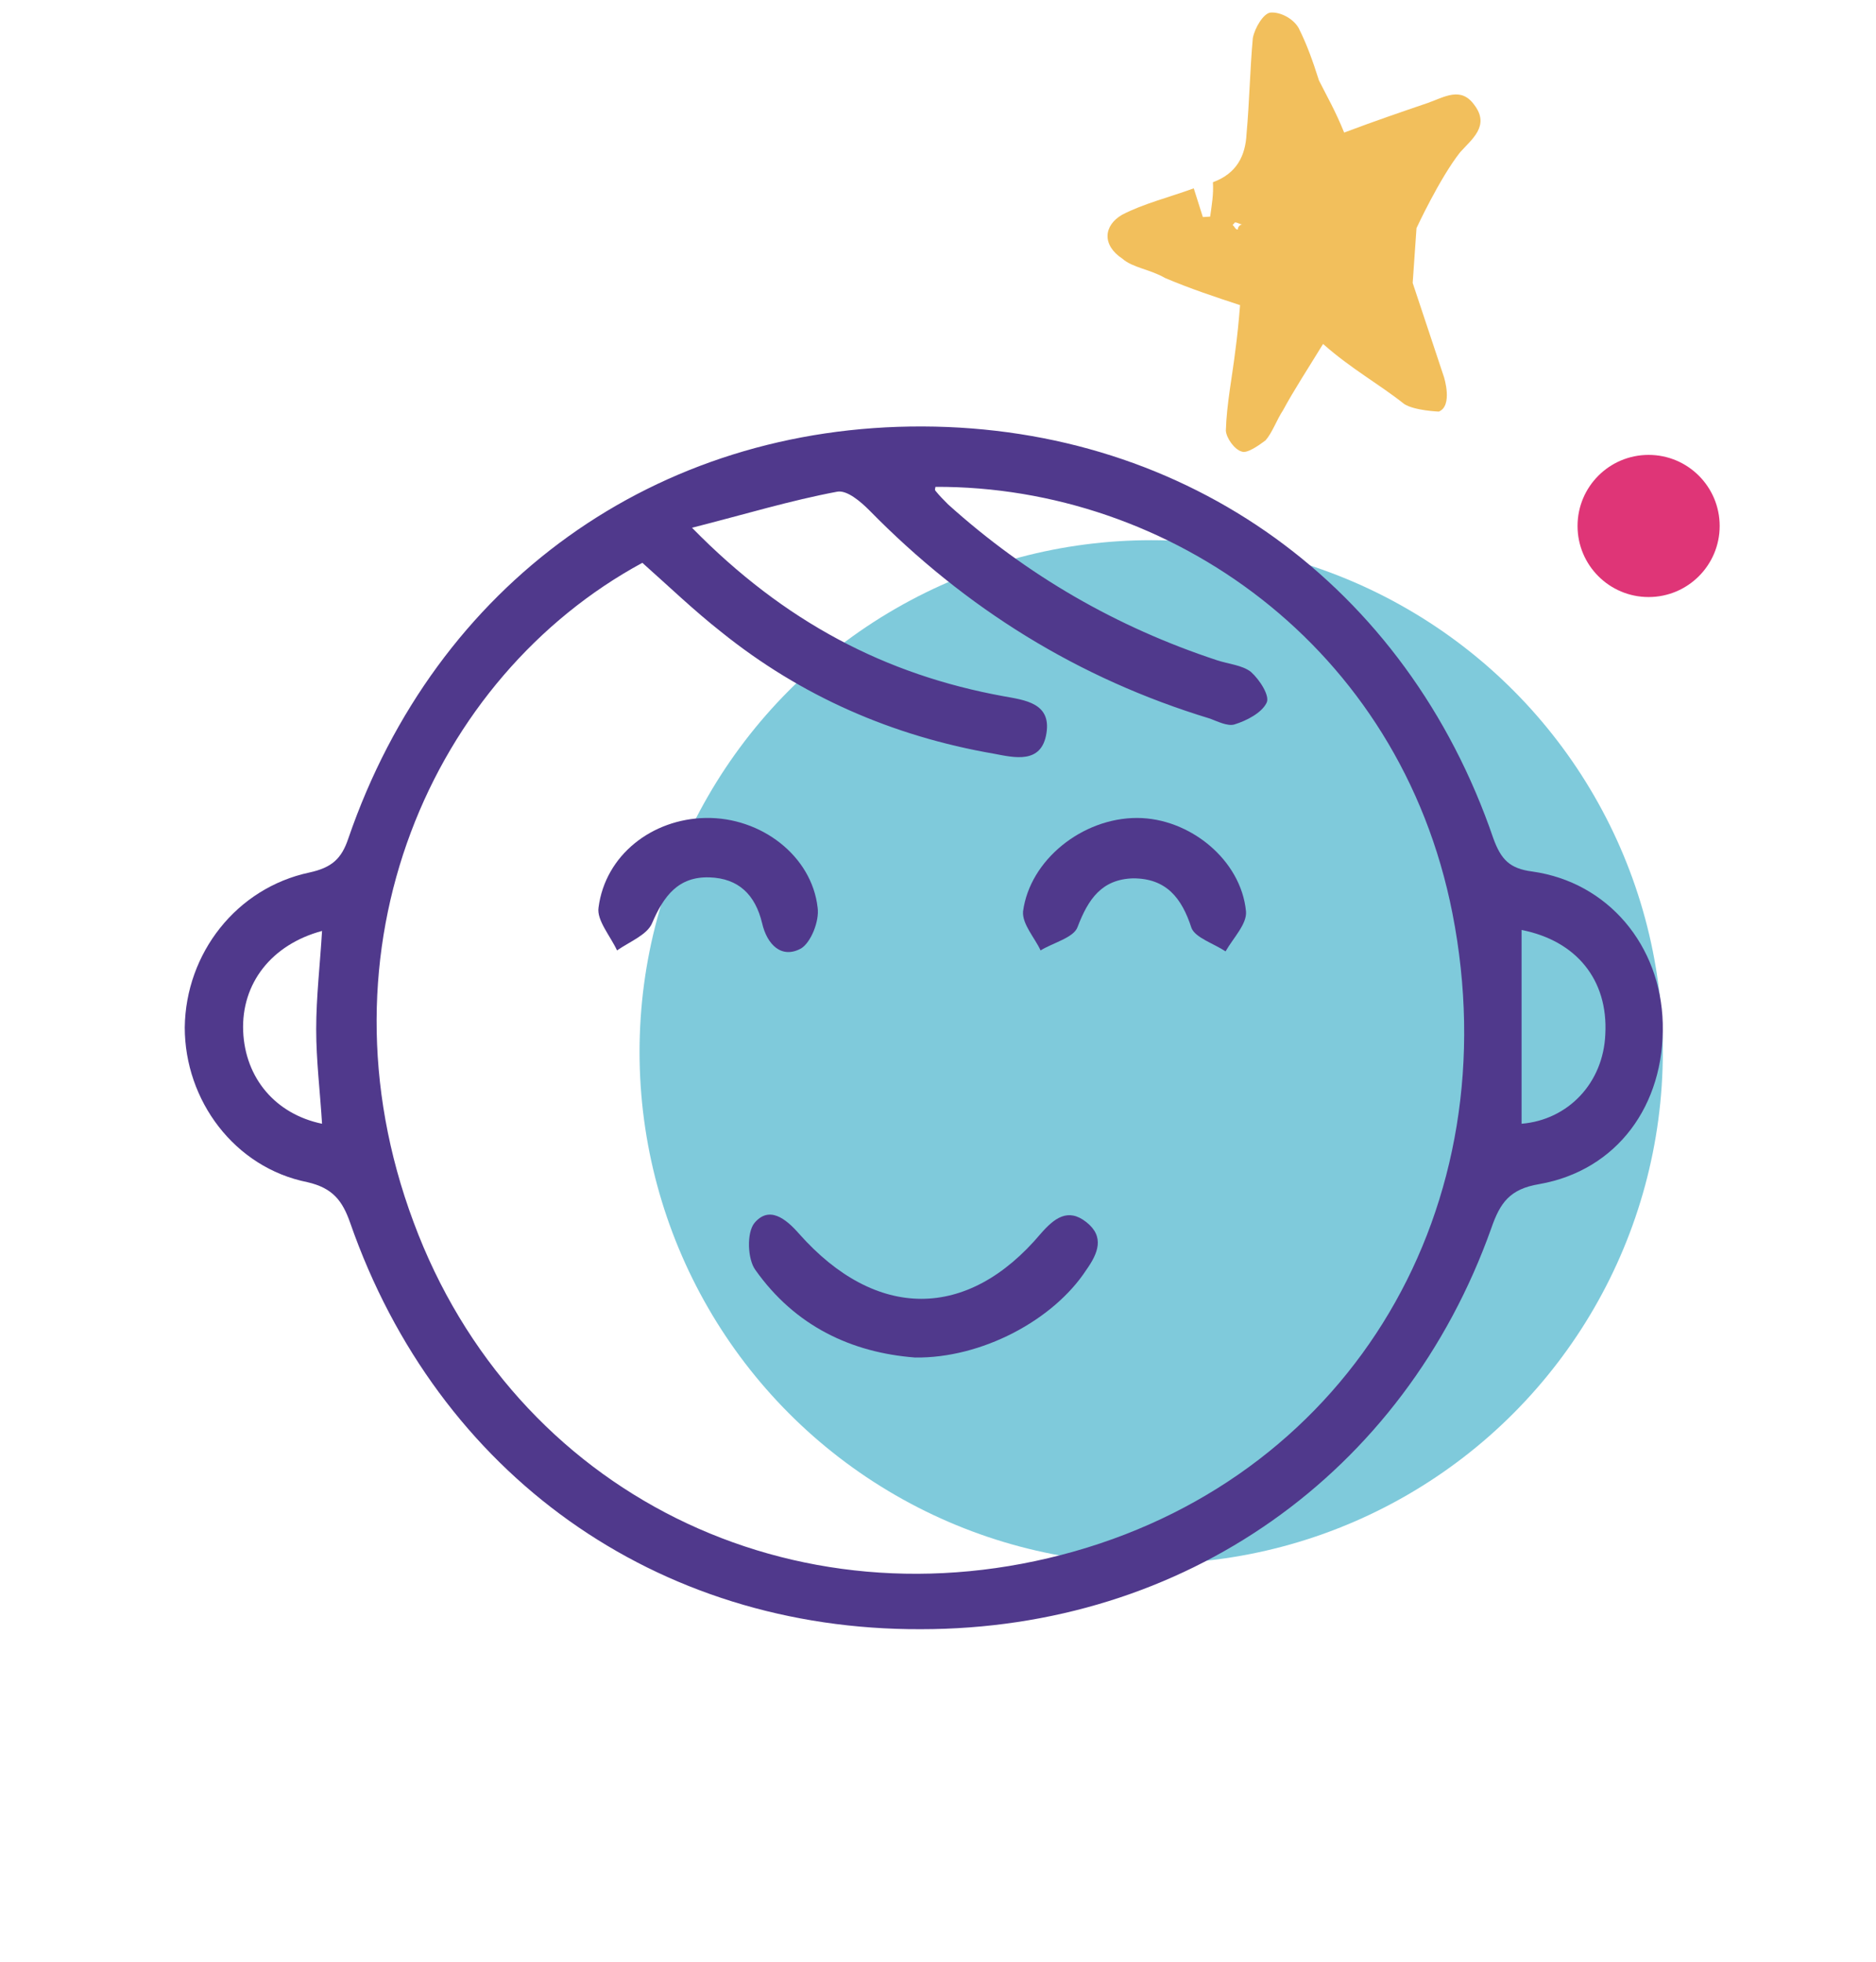 <svg width="66" height="69" viewBox="0 0 66 69" fill="none" xmlns="http://www.w3.org/2000/svg">
<circle opacity="0.5" cx="40.5" cy="37" r="18" fill="#0097B9"/>
<path d="M32.396 57.304C23.079 57.338 15.406 51.858 12.323 43.02C12.049 42.232 11.707 41.787 10.816 41.581C8.247 41.068 6.5 38.704 6.5 36.135C6.534 33.532 8.315 31.237 10.884 30.689C11.672 30.517 12.015 30.209 12.255 29.49C15.338 20.515 23.079 14.966 32.465 15C41.782 15.034 49.489 20.584 52.538 29.49C52.812 30.243 53.12 30.552 53.908 30.654C56.58 31.031 58.429 33.258 58.498 35.998C58.566 38.875 56.888 41.17 54.148 41.65C53.12 41.821 52.778 42.301 52.469 43.191C49.386 51.858 41.645 57.304 32.396 57.304ZM32.91 17.124C32.91 17.158 32.876 17.227 32.91 17.261C33.047 17.432 33.184 17.569 33.355 17.741C36.13 20.241 39.281 22.056 42.809 23.221C43.221 23.358 43.7 23.392 44.008 23.632C44.317 23.906 44.694 24.489 44.556 24.728C44.385 25.071 43.871 25.345 43.426 25.482C43.186 25.55 42.844 25.379 42.57 25.276C37.945 23.872 33.972 21.406 30.581 17.946C30.273 17.638 29.793 17.227 29.45 17.295C27.806 17.604 26.23 18.083 24.346 18.563C27.601 21.885 31.163 23.735 35.308 24.489C36.061 24.626 36.986 24.728 36.815 25.79C36.644 26.886 35.685 26.647 34.965 26.51C31.403 25.893 28.183 24.489 25.374 22.228C24.415 21.474 23.524 20.618 22.599 19.796C15.201 23.803 10.953 33.36 14.55 42.986C18.078 52.509 27.909 57.373 37.808 54.564C47.571 51.789 53.12 42.438 51.099 32.127C49.249 22.707 41.131 17.09 32.91 17.124ZM53.531 39.526C55.175 39.389 56.408 38.087 56.477 36.375C56.58 34.457 55.449 33.086 53.531 32.71C53.531 34.97 53.531 37.265 53.531 39.526ZM11.33 39.526C11.261 38.396 11.124 37.3 11.124 36.204C11.124 35.073 11.261 33.908 11.33 32.744C9.549 33.223 8.487 34.594 8.555 36.272C8.624 37.916 9.686 39.184 11.33 39.526Z" fill="#50398C"/>
<path d="M32.191 47.748C29.964 47.576 27.977 46.651 26.573 44.665C26.299 44.288 26.265 43.363 26.539 43.02C27.053 42.404 27.635 42.849 28.114 43.397C30.821 46.446 34.041 46.446 36.61 43.397C37.089 42.849 37.569 42.472 38.219 42.986C38.87 43.5 38.631 44.082 38.219 44.665C37.055 46.446 34.52 47.782 32.191 47.748Z" fill="#50398C"/>
<path d="M24.825 28.77C26.778 28.736 28.559 30.106 28.765 31.922C28.833 32.401 28.525 33.155 28.182 33.36C27.497 33.737 26.983 33.223 26.812 32.47C26.572 31.476 25.99 30.894 24.962 30.86C23.866 30.825 23.352 31.511 22.941 32.47C22.77 32.881 22.154 33.12 21.708 33.429C21.468 32.915 20.989 32.367 21.057 31.922C21.297 30.072 22.941 28.804 24.825 28.77Z" fill="#50398C"/>
<path d="M40 28.77C41.85 28.77 43.665 30.243 43.836 32.059C43.871 32.504 43.391 32.984 43.117 33.463C42.706 33.189 42.055 32.984 41.918 32.641C41.575 31.579 41.028 30.894 39.863 30.894C38.767 30.928 38.287 31.614 37.91 32.607C37.773 32.984 37.054 33.155 36.609 33.429C36.403 32.984 35.958 32.504 35.992 32.059C36.232 30.243 38.082 28.77 40 28.77Z" fill="#50398C"/>
<circle cx="58" cy="18.5" r="2.5" fill="#DF3577"/>
<path d="M42.672 6.41C43.512 6.1 43.817 5.48 43.855 4.704C43.957 3.581 43.974 2.463 44.076 1.339C44.14 0.992 44.451 0.457 44.708 0.441C45.05 0.42 45.494 0.65 45.686 0.982C45.98 1.565 46.188 2.154 46.402 2.828C46.696 3.411 46.985 3.909 47.289 4.663C48.381 4.252 49.306 3.937 50.232 3.621C50.82 3.413 51.398 3.034 51.869 3.692C52.43 4.43 51.772 4.901 51.37 5.355C50.653 6.259 49.834 8.025 49.834 8.025L49.7 9.952L50.801 13.263C50.801 13.263 51.122 14.274 50.619 14.477C50.619 14.477 49.758 14.444 49.4 14.209C48.496 13.492 47.547 12.982 46.547 12.098C46.001 12.991 45.53 13.708 45.145 14.419C44.909 14.778 44.764 15.216 44.523 15.489C44.277 15.676 43.865 15.959 43.689 15.884C43.427 15.815 43.143 15.402 43.127 15.146C43.155 14.199 43.353 13.242 43.466 12.289C43.525 11.856 43.579 11.337 43.627 10.733C42.75 10.444 41.873 10.154 40.99 9.779C40.456 9.469 39.851 9.42 39.487 9.099C38.771 8.628 38.814 7.938 39.478 7.553C40.227 7.163 41.158 6.933 41.998 6.624C42.104 6.961 42.211 7.298 42.318 7.635C42.404 7.63 42.489 7.624 42.575 7.619C42.634 7.186 42.698 6.838 42.672 6.41ZM43.709 7.892C43.623 7.898 43.532 7.817 43.447 7.823L43.366 7.914C43.457 7.994 43.463 8.079 43.548 8.074C43.543 7.988 43.623 7.898 43.709 7.892Z" fill="#F2BF5C"/>
</svg>
